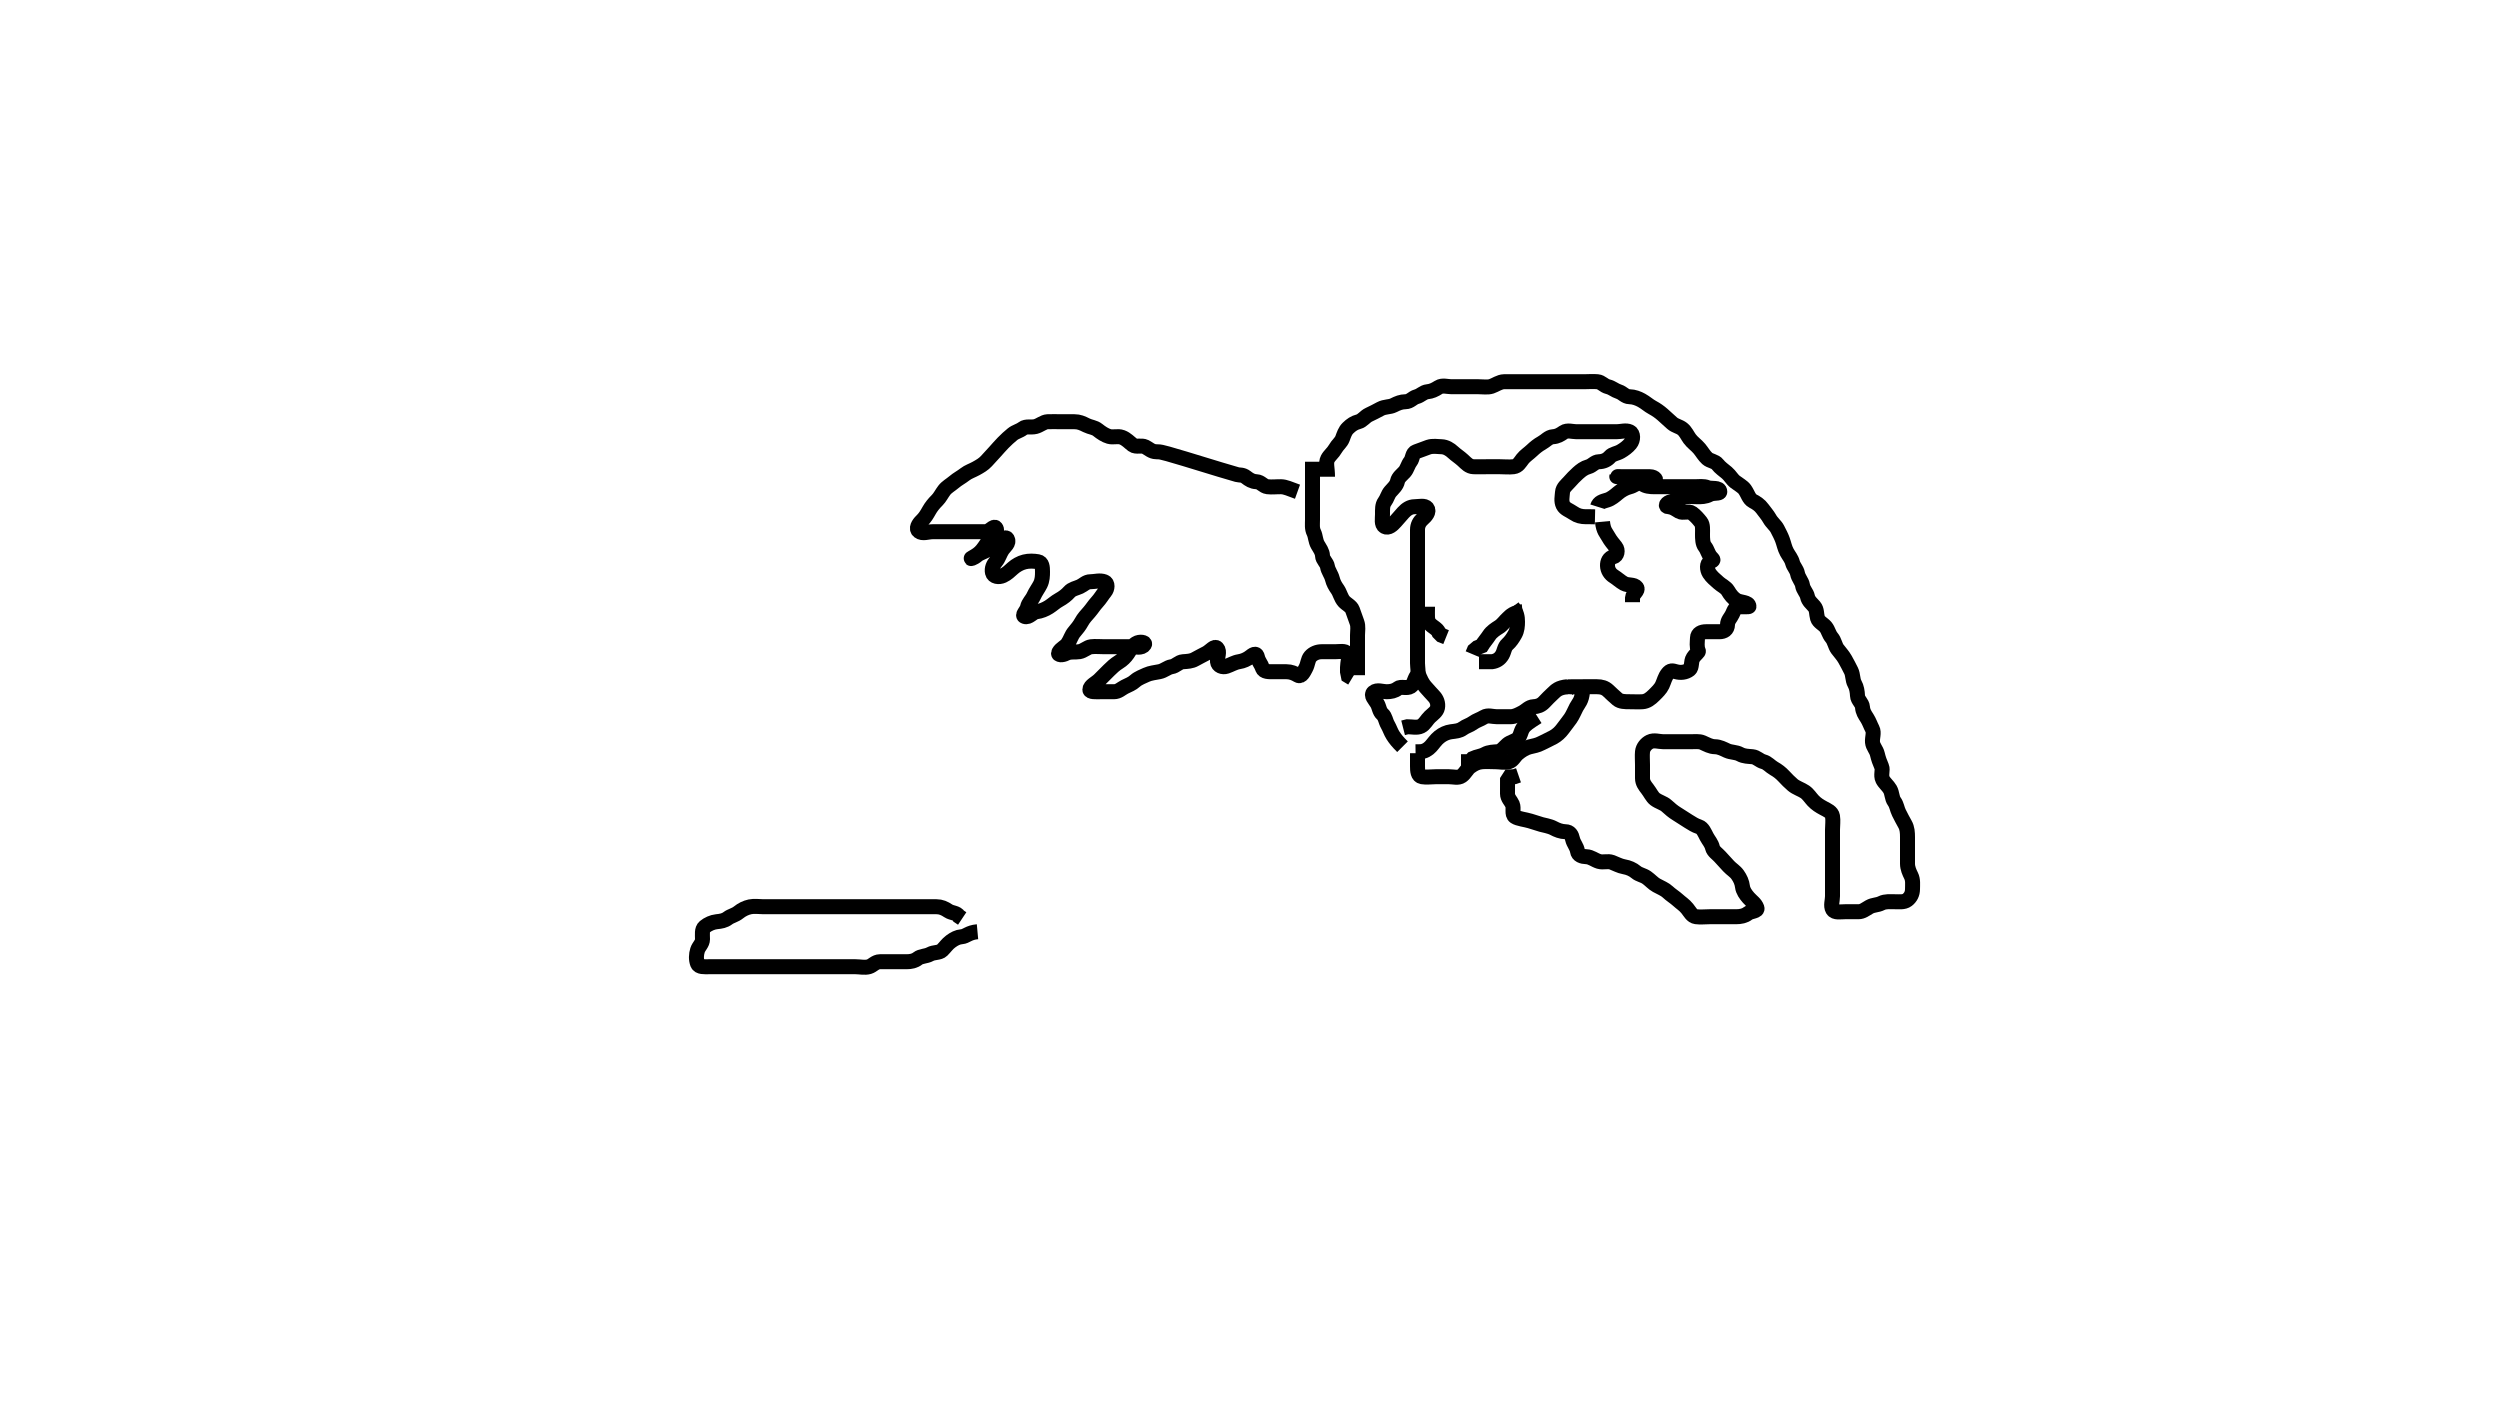 <svg width="500" height="281.69" xmlns="http://www.w3.org/2000/svg" xmlns:svg="http://www.w3.org/2000/svg" xmlns:xlink="http://www.w3.org/1999/xlink">
 <!-- Created with SVG-edit - http://svg-edit.googlecode.com/ -->
 <g display="inline" class="layer">
  <title>Layer 1</title>
  <path t="0,104,120,128,136,150,156,166,169,183,271,280,287,308,323,327,376,393,393,393,403,403,411,429,441,449,449,462,474,477,486,490,505,517,517,526,541,561,569,570,577,585,589,599,605,615,625,631,631,641,653,665,677,688,705,705,721,737,749,753,761,769,777,785,785,793,801,816,821,837,849,866,897,913,925,937,946,965,970,977,989,1001,1009,1057,1057,1073,1089,1101,1101,1116,1131,1137,1161,1166,1189,1193,1213,1218,1241,1265,1281,1281,1305,1313,1321,1325,1333,1337,1341,1361,1377,1389,1405,1413,1456,1461,1461,1462,1471,1477,1490,1491,1501,1506,1521,1552,1584,1593,1601,1625,1633,1656,1685,1721,1746,1769,1790,1799,1819,1858,1867,1887,1907,1995,1995,2003,2051,2075,2083,2099,2107,2195,2203,2207,2250,2283,2292,2315,2331,2387,2403,2403,2419,2428,2459,2482,2515,2535,2536,2555,2580,2595,2608,2620,2620,2624,2683,2695,2700,2707,2719,2732,2736,2751,2757,2764,2780,2789,2789,2804,2812,2823,2838,2838,2860,2871,2877,2906,2915,2935,2939,2955,2971,2982,2985,2991,2992,2995,3007,3017,3033,3045,3045,3062,3071,3086,3099,3119,3143,3143,3185,3232,3237,3245,3250,3274,3309,3340,3389,3428,3453,3461,3478,3478,3493,3517,3529,3530,3545,3565,3589,3684,3733,3761,3765,3777,3789,3805,3805,3880,3900,3916,3932,3953,3972,4004,4028,4029,4061,4100,4137,4142,4149,4188,4197,4217,4221,4221,4225,4236,4281,4281,4305,4305,4305,4309,4329,4334,4349,4357,4396,4417,4417,4429,4440,4476,4485,4566,4590,4591,4662,4686,4774,4798,4830,4830,4878,5150,5182,5526,5558,5559,5566,5571,5581,5622,5631,5635,5643,5644,5656,5719,5766,5782,5862,5886,5887,5912,5936,5968,5992,6040,6072,6079,6091,6108,6116,6117,6129,6136,6137,6141,6145,6145,6145,6150,6158,6161,6218,6255,6260,6292,6304,6315,6332,6340,6345,6356,6361,6400,6456,6460,6484,6488,6524,6530,6537,6545,6545,6557,6569,6577,6577,6780,6800,6809,6816,6832,6837,6852,6880,6932,6944,6945,6952,6961,6976,6992,7048,7072,7072,7081,7144,7165,7169,7185,7194,7205,7205,7264,7290,7291,7296,7330,7370,7386,7402,7411,7411,7426,7438,7459,7498,7515,7516,7532,7535,7543,7550,7566,7691,7746,7766,7766,7783,7938,7978,7999,8012,8018,8019,8054,8075,8076,8077,8077,8078,8078,8090,8091,8147,8163,8176,8183,8282,8306,8506,8554,8562,8663,8684,8908" d="M265.5,95.345C265.5,93.545 265.102,92.642 265.536,91.781C265.888,91.082 266.617,90.563 267.075,89.745C267.507,88.973 268.217,88.468 268.489,87.734C268.792,86.92 269.018,86.186 269.584,85.629C270.255,84.968 270.882,84.556 271.699,84.344C272.509,84.133 272.986,83.317 273.787,82.945C274.488,82.62 275.325,82.191 276.079,81.781C276.967,81.299 277.945,81.441 278.7,81.061C279.567,80.625 280.2,80.364 281.1,80.345C282.064,80.325 282.504,79.564 283.301,79.346C284.186,79.105 284.654,78.429 285.5,78.345C286.296,78.266 286.929,77.974 287.721,77.467C288.468,76.988 289.5,77.345 290.3,77.345C291.2,77.345 292.1,77.345 293,77.345C293.9,77.345 294.8,77.345 295.7,77.345C296.6,77.345 297.536,77.513 298.3,77.26C299.072,77.003 299.899,76.363 300.8,76.345C301.7,76.327 302.6,76.345 303.5,76.345C304.3,76.345 305.2,76.345 306.1,76.345C307,76.345 307.9,76.345 308.8,76.345C309.7,76.345 310.6,76.345 311.5,76.345C312.3,76.345 313.2,76.345 314.1,76.345C315,76.345 315.9,76.345 316.8,76.345C317.7,76.345 318.604,76.256 319.5,76.345C320.346,76.429 320.738,77.138 321.6,77.345C322.44,77.547 322.9,78.063 323.796,78.35C324.556,78.593 325.021,79.332 325.9,79.345C326.8,79.358 327.652,79.704 328.3,80.061C329.164,80.537 329.709,81.088 330.5,81.512C331.249,81.912 331.931,82.395 332.525,82.92C333.169,83.488 333.813,84.097 334.416,84.629C335.058,85.196 335.848,85.274 336.475,85.77C337.14,86.297 337.467,87.104 337.936,87.745C338.505,88.524 339.261,88.99 339.889,89.745C340.435,90.401 340.806,91.115 341.447,91.698C342.027,92.224 343.016,92.234 343.5,92.866C344.019,93.543 344.73,94.016 345.379,94.566C346.04,95.127 346.389,95.866 347.042,96.366C347.746,96.904 348.536,97.319 348.931,97.862C349.581,98.758 349.76,99.791 350.6,100.224C351.249,100.558 351.963,101.018 352.475,101.734C352.983,102.446 353.493,102.973 353.925,103.745C354.383,104.563 355.108,105.084 355.464,105.781C355.899,106.631 356.217,107.222 356.489,107.956C356.799,108.79 356.921,109.604 357.379,110.445C357.785,111.192 358.289,111.727 358.501,112.544C358.709,113.344 359.351,113.88 359.511,114.745C359.664,115.576 360.391,116.334 360.496,117.045C360.633,117.98 361.333,118.512 361.5,119.345C361.667,120.178 362.337,120.688 362.853,121.292C363.404,121.939 363.257,122.78 363.504,123.641C363.725,124.408 364.656,124.786 365.147,125.398C365.666,126.042 365.768,126.845 366.333,127.512C366.914,128.196 366.992,129.136 367.5,129.824C368.013,130.52 368.554,131.049 369,131.845C369.448,132.645 369.837,133.376 370.216,134.145C370.633,134.99 370.488,135.97 370.925,136.745C371.335,137.471 371.463,138.346 371.5,139.145C371.543,140.063 372.439,140.56 372.5,141.445C372.562,142.343 372.946,142.893 373.415,143.63C373.854,144.322 374.069,145.022 374.464,145.781C374.863,146.548 374.418,147.549 374.5,148.445C374.584,149.357 375.255,149.884 375.479,150.845C375.683,151.722 375.942,152.457 376.333,153.345C376.623,154.003 376.102,155.048 376.536,155.909C376.888,156.608 377.595,157.14 378,157.845C378.455,158.638 378.363,159.626 378.853,160.292C379.356,160.977 379.405,161.79 379.784,162.545C380.22,163.412 380.595,164.139 381,164.845C381.455,165.638 381.5,166.545 381.5,167.445C381.5,168.345 381.5,169.145 381.5,170.045C381.5,170.945 381.498,171.845 381.5,172.745C381.502,173.645 381.886,174.483 382.216,175.145C382.637,175.988 382.505,176.945 382.5,177.845C382.495,178.734 382.124,179.476 381.447,179.992C380.79,180.494 379.8,180.345 378.9,180.345C378,180.345 377.055,180.25 376.3,180.629C375.433,181.065 374.677,180.932 373.857,181.402C373.045,181.869 372.5,182.345 371.7,182.345C370.8,182.345 369.9,182.345 369,182.345C368.1,182.345 366.931,182.6 366.536,181.909C366.107,181.158 366.5,180.145 366.5,179.245C366.5,178.345 366.5,177.545 366.5,176.645C366.5,175.745 366.5,174.845 366.5,173.945C366.5,173.045 366.5,172.145 366.5,171.245C366.5,170.345 366.5,169.545 366.5,168.645C366.5,167.745 366.5,166.845 366.5,165.945C366.5,165.045 366.65,164.132 366.5,163.245C366.355,162.393 365.453,162.038 364.7,161.629C363.902,161.196 363.27,160.807 362.621,160.123C362.095,159.569 361.665,158.837 360.979,158.366C360.284,157.888 359.235,157.571 358.553,156.992C357.904,156.442 357.37,155.888 356.784,155.261C356.141,154.573 355.54,154.115 354.8,153.698C354.055,153.278 353.499,152.554 352.699,152.346C351.882,152.134 351.346,151.429 350.5,151.345C349.704,151.266 348.8,151.288 348,150.845C347.2,150.402 346.243,150.509 345.4,150.124C344.731,149.818 343.9,149.356 343,149.345C342.1,149.334 341.388,148.903 340.5,148.512C339.842,148.222 338.9,148.345 338,148.345C337.1,148.345 336.2,148.345 335.3,148.345C334.4,148.345 333.5,148.345 332.7,148.345C331.8,148.345 330.797,147.947 329.936,148.381C329.237,148.733 328.584,149.499 328.5,150.345C328.421,151.141 328.5,152.045 328.5,152.945C328.5,153.845 328.499,154.745 328.5,155.645C328.501,156.544 328.989,157.157 329.475,157.781C330.055,158.527 330.447,159.407 331,159.824C331.74,160.383 332.717,160.611 333.3,161.146C333.93,161.725 334.663,162.352 335.325,162.745C336.012,163.152 336.855,163.749 337.699,164.261C338.44,164.711 338.975,165.09 339.796,165.35C340.563,165.592 340.933,166.596 341.333,167.345C341.757,168.137 342.288,168.651 342.501,169.544C342.681,170.294 343.484,170.762 344,171.345C344.564,171.983 345.171,172.628 345.721,173.224C346.31,173.861 347.023,174.24 347.525,174.956C348.034,175.68 348.391,176.443 348.5,177.345C348.596,178.144 349.143,178.915 349.699,179.545C350.374,180.311 351.061,180.679 351.378,181.566C351.634,182.281 350.202,182.186 349.553,182.698C348.938,183.182 348.1,183.345 347.2,183.345C346.3,183.345 345.4,183.345 344.5,183.345C343.7,183.345 342.8,183.345 341.9,183.345C341,183.345 340.092,183.462 339.2,183.341C338.379,183.229 338.018,182.407 337.447,181.702C336.856,180.972 336.192,180.578 335.553,179.992C334.969,179.458 334.193,178.995 333.5,178.345C332.995,177.871 332.147,177.514 331.3,177.061C330.648,176.712 330.049,176.015 329.333,175.512C328.638,175.023 327.83,174.948 327.215,174.429C326.549,173.869 325.728,173.512 324.8,173.35C323.913,173.194 323.182,172.756 322.4,172.467C321.548,172.151 320.666,172.541 319.8,172.288C318.922,172.031 318.201,171.374 317.3,171.345C316.401,171.316 315.617,171.056 315.5,170.245C315.369,169.339 314.705,168.691 314.521,167.845C314.332,166.976 313.979,166.358 313.1,166.345C312.2,166.332 311.351,165.979 310.7,165.629C309.942,165.222 308.666,165.014 308.293,164.902C307.435,164.645 306.5,164.344 306.027,164.196C305.12,163.912 303.617,163.761 302.989,163.33C302.294,162.853 302.828,161.673 302.479,160.866C302.171,160.152 301.502,159.641 301.5,158.745C301.498,157.845 301.5,156.945 301.504,156.05L301.936,155.381L302.9,155.334L303.699,155.06" id="svg_1" stroke-width="3" stroke="#000" fill="none"/>
  <path t="9517,9692,9717,9743,9743,9745,9750,9756,9756,9765,9774,9800,9820,9860,9872,9881,9892,9892,9908,9924,9932,9965,9979,9984,9999,10016,10046,10118,10124,10134,10174,10190,10190,10194,10206,10214,10239,10254,10254,10264,10279,10311,10382,10422,10806,10918,10974,11038,11254,11294,11294,11342" d="M316.5,138.345C316.333,140.178 315.726,140.615 315.279,141.445C314.929,142.093 314.582,143.01 314.064,143.745C313.589,144.418 313.083,145.035 312.5,145.824C312.029,146.462 311.401,147.034 310.699,147.429C309.882,147.889 309.059,148.229 308.3,148.629C307.442,149.082 306.773,149.159 305.9,149.381C305.038,149.6 304.218,150.142 303.553,150.698C302.9,151.244 302.563,152.12 301.796,152.341C300.935,152.588 300,152.345 299.1,152.345C298.2,152.345 297.296,152.263 296.4,152.345C295.489,152.429 294.81,152.769 294.021,153.345C293.381,153.813 293.048,154.675 292.333,155.178C291.638,155.668 290.7,155.345 289.8,155.345C288.9,155.345 288,155.345 287.1,155.345C286.2,155.345 285.287,155.496 284.4,155.345C283.549,155.2 283.5,154.145 283.5,153.245L283.5,152.345L283.5,151.545L283.5,150.645" id="svg_2" stroke-width="3" stroke="#000" fill="none"/>
  <path t="13005,13242,13258,13294,13306,13318,13342,13353,13409,13433,13453,13481,13494,13577,13610,13632,13654,13729,13730,13778,13810,13828,13876,13930,13954,14026,14100,14140,14212,14212,14284,14300,14416,14440,15469,15535,15566,15627,15627,15731,15739,15862,15878,15910,15975,15991,16007,16007,16017,16046,16115,16132,16146,16158,16175,16186,16186,16206,16442,16534,16546,17201,17206,17216,17229,17448,17604,17739,17752,17768,17776,17784,17804,17820,17824,17848,17880,18008,18112,18128,18145,18162,18180,18190,18203,18222,18235,18242,18258,18282,18290,18306,18322,18327,18343,18354,18362,18386,18402,18426,18450,18482,18514,18562,18634,18635,18682,18714,18778,18778,18802,18874,18914,18922,18926,19026,19306,19306,19402,19458,19483,19490,19503,19548,19568,19568,19572,19589,19629,19684,19700,19724,19724,19734,19844,19876,19916,19920,19944,19960,19972,19972,19996,20012,20028,20040,20080,20092,20092,20116,20116,20121,20148,20484,20564,20588,20596,20619,20628,20656,20668,20676,20692,20700,20739,20788,20812,20828,20875,20899,20949,20965,20997,21021,21045,21069,21165,21279,21318,21318,21373,21401,21401,21406,21421,21422,21461,21502,21565" d="M280.5,149.345C279.5,148.345 279.054,147.797 278.585,147.06C278.146,146.368 277.953,145.675 277.557,144.988C277.087,144.173 277.084,143.361 276.5,142.845C275.862,142.282 275.864,141.433 275.443,140.702C274.975,139.891 274.047,139.071 274.721,138.467C275.382,137.875 276.5,138.345 277.3,138.345C278.2,138.345 278.938,138.182 279.553,137.698C280.202,137.186 281.346,137.795 282.143,137.288C282.765,136.892 282.814,135.958 283.333,135.178C283.804,134.471 283.5,133.545 283.5,132.645C283.5,131.745 283.5,130.845 283.5,129.945C283.5,129.045 283.5,128.145 283.5,127.245C283.5,126.345 283.5,125.545 283.5,124.645C283.5,123.745 283.5,122.845 283.5,121.945C283.5,121.045 283.5,120.145 283.5,119.245C283.5,118.345 283.5,117.545 283.5,116.645C283.5,115.745 283.5,114.845 283.5,113.945C283.5,113.045 283.5,112.145 283.5,111.245C283.5,110.345 283.5,109.545 283.5,108.645C283.5,107.745 283.498,106.845 283.5,105.945C283.502,105.05 283.888,104.33 284.525,103.77C285.115,103.253 285.964,102.365 285.415,101.63C284.953,101.014 283.8,101.334 282.9,101.345C282.021,101.355 281.3,101.82 280.667,102.512C280.119,103.11 279.592,103.73 279.075,104.32C278.515,104.957 277.684,105.734 276.936,105.309C276.244,104.916 276.5,103.745 276.5,102.845C276.5,101.945 276.448,101.011 276.925,100.37C277.433,99.689 277.565,98.908 278.075,98.32C278.637,97.671 279.318,97.113 279.5,96.245C279.667,95.453 280.406,94.958 280.925,94.37C281.44,93.788 281.589,92.928 282.075,92.32C282.573,91.695 282.447,90.592 283.204,90.35C284.058,90.077 284.81,89.727 285.7,89.43C286.558,89.145 287.5,89.32 288.3,89.345C289.201,89.374 289.991,89.876 290.6,90.445C291.191,90.997 291.949,91.474 292.584,92.061C293.276,92.7 293.782,93.302 294.7,93.345C295.599,93.387 296.5,93.345 297.3,93.345C298.2,93.345 299.1,93.345 300,93.345C300.9,93.345 301.807,93.452 302.7,93.344C303.62,93.232 303.947,92.523 304.525,91.781C305.011,91.157 305.784,90.665 306.416,90.061C306.992,89.511 307.652,88.986 308.3,88.629C309.164,88.154 309.715,87.406 310.6,87.345C311.498,87.283 312.054,86.927 312.721,86.467C313.451,85.963 314.5,86.345 315.3,86.345C316.2,86.345 317.1,86.345 318,86.345C318.9,86.345 319.805,86.345 320.667,86.345C321.5,86.345 322.478,86.345 323.299,86.345C324.2,86.345 325.184,85.991 325.979,86.366C326.685,86.699 326.686,87.975 326.064,88.734C325.541,89.372 324.83,89.892 324.143,90.288C323.328,90.758 322.515,90.762 322,91.345C321.436,91.983 320.698,92.326 319.8,92.345C318.935,92.364 318.496,93.126 317.699,93.344C316.814,93.586 316.182,94.092 315.584,94.629C314.946,95.203 314.416,95.76 313.853,96.398C313.327,96.993 312.561,97.56 312.5,98.445C312.438,99.343 312.216,100.23 312.614,101.045C312.985,101.805 313.86,102.032 314.743,102.641C315.508,103.168 316.3,103.344 317.2,103.345L318.1,103.345L319,103.366" id="svg_3" stroke-width="3" stroke="#000" fill="none"/>
  <path t="22673,22855,22856,22861,22861,22863,22863,22871,22876,22884,22887,22891,22899,22911,22953,23048,23192,23202,23206,23210,23222,23227,23228,23239,23239,23244,23316,23331,23337,23337,23344,23349,23352,23355,23359,23367,23387,23399,23424,23436,23450,23450,23454,23461,23468,23470,23477,23485,23489,23489,23505,23552,23566,23567,23570,23576,23588,23589,23596,23608,23608,23616,23634,23754,23813,23825,23832,23837,23842,23859,24002,24010,24041,24050,24061,24066,24313,24321,24332,24336,24339,24343,24346,24352,24358,24369,24489,24537,24593,24601,24605,24609,24609,24615,24615,24618,24621,24625,24630,24631,24637,24645,24714,24725,24737,24761,24913,24925,24929,24938,24965,24985,25001,25007,25010,25017,25021,25028,25075,25100,25123,25146,25163,25235,25267,25291,25315,25327,25388,25388,25412,25420,25443,25507,25519,25528,25535,25536,25539,25552,25560,25560,25571,25596,25608,25608,25620,25628,25636,25644,25651,25656,25668,25803,25820,25836,25849,25865,25865,25882,25891,26052,26064,26084,26108" d="M319.5,101.345C319.788,100.429 320.484,100.303 321.501,99.988C322.223,99.764 323.005,99.125 323.581,98.63C324.196,98.104 325.038,97.6 325.9,97.381C326.769,97.16 327.374,96.619 328.111,96.356C328.948,96.056 329.925,96.594 330.784,96.344C331.545,96.122 330.979,95.355 330,95.345C329.1,95.335 328.195,95.345 327.333,95.345C326.5,95.345 325.522,95.345 324.701,95.345C323.8,95.345 322.917,95.283 323.6,95.345C324.511,95.429 325.153,96.145 326,96.324C326.881,96.51 327.85,96.272 328.475,96.77C329.083,97.256 330,97.345 330.9,97.345C331.8,97.345 332.7,97.345 333.6,97.345C334.5,97.345 335.3,97.345 336.2,97.345C337.1,97.345 338,97.345 338.9,97.345C339.8,97.345 340.748,97.192 341.5,97.512C342.281,97.845 343.969,97.387 343.958,98.345C343.953,98.803 342.724,98.472 341.9,98.92C341.11,99.35 340.179,99.345 339.5,99.345C338.385,99.345 337.464,99.177 336.7,99.43C335.928,99.687 335.09,100.211 334.2,100.35C333.381,100.477 332.837,101.284 333.7,101.345C334.598,101.408 335.109,101.853 335.857,102.288C336.588,102.712 337.72,102.116 338.416,102.629C339.107,103.138 339.614,103.734 340.147,104.398C340.611,104.974 340.5,105.945 340.5,106.845C340.5,107.745 340.511,108.734 341,109.345C341.489,109.956 341.596,110.751 342.147,111.398C342.663,112.002 342.869,111.967 342.021,112.366C341.315,112.698 341.389,113.915 341.857,114.645C342.37,115.445 342.975,115.871 343.7,116.544C344.28,117.082 345.177,117.45 345.584,118.146C346.067,118.972 346.619,119.656 347.3,120.06C348.127,120.55 349.774,120.382 349.791,121.288C349.793,121.398 348.8,121.334 347.9,121.345C347.021,121.355 346.844,122.035 346.479,122.824C346.123,123.595 345.519,124.05 345.5,124.945C345.48,125.91 344.796,126.343 343.9,126.345C343,126.347 342.1,126.344 341.2,126.345C340.301,126.346 339.529,126.701 339.5,127.545C339.47,128.445 339.305,129.409 339.667,130.178C339.789,130.439 339.13,130.774 338.621,131.567C338.142,132.313 338.452,133.463 337.889,133.909C337.12,134.519 336.066,134.586 335.204,134.341C334.45,134.126 334.102,134.028 333.553,134.702C332.979,135.406 332.847,136.171 332.447,137.045C332.115,137.771 331.402,138.447 330.8,139.045C330.103,139.737 329.406,140.284 328.5,140.345C327.702,140.399 326.8,140.345 325.9,140.345C325,140.345 324.103,140.344 323.5,139.845C322.844,139.303 322.219,138.672 321.621,138.124C320.983,137.539 320.3,137.345 319.4,137.345C318.5,137.345 317.7,137.345 316.8,137.345C315.9,137.345 315,137.345 314.111,137.356L313.521,137.866L313.479,138.824" id="svg_4" stroke-width="3" stroke="#000" fill="none"/>
  <path t="27786,27967,27991,27999,28016,28023,28039,28087,28104,28104,28143,28207,28360,28360,28391,28423,28443,28463,28488,28527,28527,28552,28607,28616,28633,28650,28656,28667,28695,28775,28799,28847,28847,28863,28875,28895,28927,28975,29015,29039,29049" d="M313.5,137.345C311.667,137.512 311.189,138.109 310.553,138.698C309.977,139.231 309.388,139.824 308.853,140.398C308.213,141.083 307.499,141.308 306.7,141.345C305.782,141.388 305.237,142.13 304.5,142.512C303.746,142.902 303,143.335 302.1,143.345C301.2,143.356 300.3,143.345 299.4,143.345C298.5,143.345 297.57,142.952 296.785,143.43C295.982,143.92 295.275,144.089 294.621,144.566C293.922,145.077 293.219,145.208 292.553,145.698C291.868,146.201 291.092,146.229 290.2,146.35C289.379,146.461 288.563,146.827 287.857,147.398C287.126,147.989 286.736,148.656 286.147,149.292C285.614,149.868 284.889,150.334 284,150.345L283.111,150.356" id="svg_5" stroke-width="3" stroke="#000" fill="none"/>
  <path t="29946,30084,30128,30136,30145,30160,30176,30200,30224,30240,30264,30368,30448,30448,30464,30480,30494,30513,30626,30654,30666,30684" d="M307.5,143.345C305.785,144.429 305.017,144.953 304.585,145.63C304.092,146.404 304.113,147.251 303.525,147.77C302.942,148.286 302.063,148.41 301.475,148.92C300.826,149.482 300.346,150.261 299.5,150.345C298.704,150.424 297.8,150.402 297,150.845C296.2,151.288 295.301,151.346 294.553,151.698L293.979,152.324L293.1,152.345L292.2,152.345" id="svg_6" stroke-width="3" stroke="#000" fill="none"/>
  <path t="31563,31691,31723,31739,31749,31818,31866,31965,31996,32029,32044,32076,32117,32124,32124,32171,32252,32316,32388,32436" d="M283.5,134.345C284.075,135.945 284.544,136.781 285.075,137.37C285.6,137.953 286.181,138.628 286.784,139.261C287.331,139.835 287.667,140.661 287.499,141.544C287.354,142.301 286.569,142.813 285.979,143.366C285.343,143.963 284.958,144.863 284.2,145.231C283.384,145.627 282.4,145.345 281.5,145.345L280.621,145.567" id="svg_7" stroke-width="3" stroke="#000" fill="none"/>
  <path t="34929,35063,35112,35168,35184,35240,35280,35280,35288" d="M285.5,121.345C285.5,123.145 285.354,124.068 285.936,124.734C286.546,125.433 287.447,125.702 287.785,126.544L288.301,127.06L289.215,127.429" id="svg_8" stroke-width="3" stroke="#000" fill="none"/>
  <path t="36042,36154,36171,36178,36183,36186,36190,36202,36226,36226,36234,36258,36322,36354,36354,36466" d="M304.5,122.345C302.667,122.512 302.189,123.109 301.553,123.698C300.977,124.231 300.5,124.958 299.796,125.398C299.122,125.819 298.298,126.366 297.857,127.045C297.342,127.837 296.784,128.429 296.333,129.178L295.5,129.512L294.857,130.05L294.521,130.845" id="svg_9" stroke-width="3" stroke="#000" fill="none"/>
  <path t="37154,37396,37428,37450,37450,37465,37489,37493,37516,37532,37556,37596,37601,37637,37708,37780,37868,37868,38036" d="M302.5,121.345C303.379,122.567 303.5,123.445 303.5,124.345C303.5,125.145 303.446,126.047 303,126.845C302.555,127.642 302.084,128.33 301.5,128.845C300.862,129.409 300.864,130.257 300.443,130.988C299.975,131.799 299.279,132.224 298.4,132.345L297.5,132.345L296.7,132.345L295.8,132.345" id="svg_10" stroke-width="3" stroke="#000" fill="none"/>
  <path t="39800,39933,39981,39986,39986,39989,40045,40111,40120,40143,40188,40239,40239,40278,40319,40327,40520,40543,40559,40561,40567,40678,40751,40766,40776,40791" d="M320.5,104.345C320.667,106.178 321.274,106.615 321.721,107.445C322.071,108.093 322.655,108.779 323.147,109.398C323.662,110.045 323.448,111.164 322.699,111.344C321.807,111.558 321.475,112.345 321.5,113.145C321.529,114.046 322.024,114.819 322.796,115.292C323.45,115.694 324.051,116.285 324.8,116.698C325.639,117.159 326.847,116.815 327.333,117.512C327.767,118.134 326.557,118.702 326.5,119.545L326.5,120.445" id="svg_11" stroke-width="3" stroke="#000" fill="none"/>
  <path t="41713,41916,41921,41928,41947,41954,41957,41961,41969,41973,41977,41981,42049,42049,42049,42049,42051,42051,42051,42051,42051,42051,42051,42051,42051,42056,42056,42056,42056,42056,42056,42056,42056,42058,42065,42079,42085,42094,42101,42119,42132,42141,42149,42162,42162,42166,42173,42177,42182,42191,42202,42216,42281,42281,42313,42341,42355,42361,42362,42366,42369,42370,42378,42385,42390,42393,42401,42440,42453,42457,42473,42481,42506,42529,42553,42577,42584,42612,42617,42625,42637,42648,42681,42681,42721,42745,42745,42753,42802,42806,42806,42811,42820,42906,42923,42939,42939,42943,42954,42971,43043,43098,43103,43106,43111,43118,43118,43127,43132,43138,43154,43219,43227,43236,43244,43244,43252,43267,43271,43291,43386,43403,43403,43411,43426,43426,43436,43466,43490,43594,43602,43607,43611,43619,43623,43627,43642,43674,43690,43698,43814,43830,43838,43842,43854,43867,43875,43878,43898,43916,44004,44010,44022,44034,44034,44038,44047,44050,44058,44138,44168,44192,44216,44232,44243,44264,44264,44302,44314,44314,44314,44316,44317,44380,44388,44411,44480,44488,44492,44501,44502,44504,44515,44517,44520,44524,44536,44540,44544,44552,44556,44571,44582,44588,44600,44608,44616,44637,44711,44720,44728,44734,44740,44748,44756,44756,44760,44768,44776,44795,44807,44808,44820,44824,44844,44860,44868,44885,44907,44932,44995,45000,45001,45008,45016,45020,45031,45044,45044,45060,45071,45091,45100,45115,45117,45124,45124,45132,45140,45148,45235,45247,45256,45268,45280,45281,45284,45300,45304,45315,45336,45347,45348,45364,45389,45389,45419,45515,45516,45524,45535,45550,45554,45566,45589,45597,45606,45617,45622,45634,45640,45641,45649,45649,45649,45655,45664,45672,45679,45679,45687,45709,45723,45743,45744,45753,45762,45775,45776,45800,45941,45950,45958,45965,46085,46101,46118,46118,46131,46138,46142,46154,46154,46165,46273,46285,46305,46310,46365,46405,46461,46467,46470,46478,46483,46484,46494,46589,46677,46708,46714,46714,46722,46729,46731,46765,46790,46790,46798,46803,46811,46817,46886,46911,47028,47080,47249,47305,47472,47545" d="M259.5,98.345C257.9,97.77 257.101,97.363 256.2,97.345C255.3,97.327 254.393,97.456 253.5,97.345C252.601,97.234 252.218,96.388 251.3,96.345C250.401,96.303 249.845,95.923 249.195,95.424C248.496,94.888 247.937,95.066 247.419,94.92C245.998,94.519 245.08,94.24 244.04,93.925C242.91,93.583 241.72,93.218 240.5,92.845C239.28,92.472 238.091,92.106 236.96,91.765C235.001,91.174 234.224,90.949 233.58,90.772C233.058,90.628 232.641,90.52 232.312,90.449C232.061,90.395 231.868,90.357 231.2,90.345C230.301,90.329 229.762,89.735 229.064,89.381C228.293,88.99 227.215,89.488 226.553,88.992C225.86,88.474 225.297,87.802 224.4,87.467C223.549,87.148 222.668,87.532 221.8,87.288C221.039,87.074 220.227,86.537 219.553,85.992C218.892,85.459 218.055,85.441 217.3,85.061C216.433,84.625 215.8,84.347 214.9,84.345C214,84.343 213.089,84.345 212.179,84.345C211.325,84.345 210.384,84.298 209.5,84.345C208.697,84.388 207.963,85.092 207.1,85.309C206.226,85.529 205.202,85.186 204.553,85.698C203.938,86.182 203.103,86.346 202.5,86.845C201.844,87.388 201.274,87.888 200.621,88.566C200.064,89.146 199.516,89.762 199,90.345C198.436,90.983 197.829,91.628 197.279,92.224C196.69,92.861 196.024,93.24 195.2,93.698C194.458,94.11 193.65,94.358 193,94.866C192.232,95.466 191.536,95.789 190.785,96.429C190.119,96.997 189.366,97.384 188.857,98.05C188.339,98.727 187.982,99.504 187.416,100.061C186.745,100.722 186.215,101.405 185.853,102.045C185.388,102.866 185.011,103.53 184.333,104.178C183.702,104.783 183.105,105.728 183.785,106.26C184.509,106.826 185.6,106.345 186.5,106.345C187.3,106.345 188.2,106.345 189.1,106.345C190,106.345 190.9,106.345 191.8,106.345C192.7,106.345 193.6,106.345 194.5,106.345C195.3,106.345 196.2,106.356 197.1,106.345C197.979,106.335 198.75,105.042 199.157,105.567C199.722,106.293 198.54,107.107 197.979,107.845C197.39,108.621 197.019,109.282 196.447,109.988C195.856,110.719 195.221,111.102 194.4,111.566C193.818,111.896 194.731,111.663 195.416,111.061C196.012,110.538 196.855,110.424 197.475,109.92C198.09,109.42 198.759,108.924 199.6,108.466C200.347,108.06 201.105,107.16 201.464,107.781C201.941,108.607 200.923,109.286 200.475,109.956C199.983,110.691 199.733,111.642 199.216,112.261C198.667,112.918 198.302,113.667 198.501,114.544C198.684,115.348 199.757,115.508 200.6,115.124C201.38,114.768 201.99,114.16 202.584,113.629C203.185,113.092 204.037,112.598 204.9,112.381C205.774,112.161 206.713,112.194 207.6,112.345C208.451,112.49 208.5,113.445 208.5,114.345C208.5,115.145 208.48,116.041 208.057,116.888C207.693,117.619 207.149,118.312 206.743,119.202C206.363,120.034 205.682,120.577 205.5,121.445C205.333,122.237 204.268,123.065 204.936,123.298C205.801,123.601 206.49,122.456 207.3,122.346C208.194,122.226 209.024,121.885 209.796,121.398C210.498,120.955 211.051,120.405 211.8,119.992C212.639,119.531 213.327,118.993 213.853,118.398C214.416,117.76 215.19,117.689 215.979,117.324C216.75,116.968 217.204,116.347 218.1,116.345C219,116.343 219.964,116.005 220.889,116.356C221.619,116.632 221.5,117.743 221,118.345C220.485,118.965 220.056,119.737 219.4,120.445C218.85,121.039 218.419,121.744 217.853,122.398C217.333,122.998 216.726,123.615 216.279,124.445C215.929,125.093 215.372,125.801 214.853,126.398C214.283,127.051 214.095,127.903 213.525,128.734C213.07,129.399 212.201,129.679 211.784,130.429C211.397,131.126 212.551,131.044 213.2,130.698C214.049,130.244 215.013,130.487 215.9,130.334C216.733,130.191 217.486,129.433 218.2,129.35C219.094,129.245 220,129.345 220.9,129.345C221.8,129.345 222.7,129.345 223.6,129.345C224.5,129.345 225.3,129.345 226.2,129.345C227.1,129.345 228.357,129.734 228.879,128.92C229.183,128.445 227.93,128.234 227.2,128.702C226.4,129.215 226.024,129.998 225.525,130.734C225.074,131.401 224.452,132 223.796,132.398C223.006,132.876 222.3,133.545 221.8,134.045C221.1,134.745 220.4,135.445 219.9,135.945C219.2,136.645 218.011,137.137 217.972,137.909C217.944,138.455 219.2,138.345 220.1,138.345C221,138.345 221.9,138.346 222.8,138.345C223.699,138.344 224.239,137.737 224.936,137.381C225.786,136.947 226.356,136.79 227.071,136.145C227.638,135.633 228.695,135.235 229.289,134.956C230.009,134.618 231.104,134.491 231.9,134.334C232.845,134.148 233.492,133.468 234.3,133.346C235.209,133.21 235.715,132.406 236.6,132.345C237.498,132.283 238.295,132.251 239,131.845C239.794,131.388 240.652,130.986 241.3,130.629C242.164,130.154 242.897,129.078 243.415,129.63C244.043,130.301 243.411,131.449 243.5,132.345C243.584,133.191 244.538,133.519 245.3,133.26C246.188,132.958 246.91,132.48 247.8,132.341C248.619,132.213 249.437,131.863 250.143,131.292C250.874,130.701 251.322,130.646 251.5,131.445C251.688,132.288 252.242,132.821 252.505,133.641C252.747,134.398 253.8,134.345 254.7,134.345C255.6,134.345 256.5,134.345 257.3,134.345C258.2,134.345 258.9,134.66 259.584,135.061C260.272,135.464 260.801,134.294 261.147,133.645C261.601,132.796 261.565,131.908 262.075,131.32C262.637,130.671 263.5,130.345 264.3,130.345C265.2,130.345 266.1,130.345 267,130.345C267.9,130.345 269.047,130.08 269.443,130.702C269.95,131.499 269.5,132.545 269.5,133.445L269.5,134.345L269.667,135.178L270.416,135.629" id="svg_12" stroke-width="3" stroke="#000" fill="none"/>
  <path t="48249,48346,48354,48365,48370,48383,48395,48402,48426,48438,48438,48450,48459,48466,48474,48486,48486,48499,48508,48516,48562,48562,48582,48595,48603,48603,48615,48635,48651,48659,48682,48699,48706,48714,48723,48726,48738,48753,48802,48826,48831,48832,48843,48851,48863,48906,48929,48943,48963,48979,48980,49027" d="M262.5,92.345C262.5,94.145 262.5,95.045 262.5,95.945C262.5,96.845 262.5,97.745 262.5,98.645C262.5,99.545 262.5,100.445 262.5,101.345C262.5,102.145 262.5,103.045 262.5,103.945C262.5,104.845 262.363,105.702 262.784,106.545C263.114,107.207 263.085,108.169 263.557,108.988C263.953,109.675 264.473,110.346 264.5,111.145C264.529,111.989 265.371,112.505 265.5,113.345C265.622,114.14 266.245,114.883 266.464,115.745C266.685,116.614 267.041,117.22 267.5,117.866C267.995,118.563 268.18,119.579 268.784,120.261C269.31,120.856 270.217,121.222 270.489,121.956C270.799,122.79 271.043,123.548 271.379,124.445C271.697,125.296 271.5,126.145 271.5,127.045C271.5,127.945 271.5,128.845 271.5,129.745C271.5,130.645 271.5,131.545 271.5,132.445L271.5,133.345L271.5,134.145L271.5,135.045" id="svg_13" stroke-width="3" stroke="#000" fill="none"/>
  <path t="92680,92759,92785,92787,92787,92792,92803,92817,92817,92824,92832,92839,92851,92864,92875,92889,92943,92959,92967,92975,92980,92980,92991,93003,93011,93015,93023,93039,93055,93067,93071,93080,93087,93091,93099,93099,93103,93115,93120,93131,93139,93151,93167,93175,93175,93187,93191,93203,93211,93220,93230,93241,93249,93249,93254,93324,93337,93337,93337,93338,93360,93365,93365,93378,93389,93449,93489,93513,93537,93545,93553,93565,93573,93578,93619,93649,93681,93697,93697,93709,93714,93721,93730,93734,93753,93765,93765,93789,93809,93821,93837,93849,93864,93865,93879,93889,93897,93905,93913,93925,93945,93956,93957,93969,93980,93989,93997,94012,94021,94033,94048,94049,94062,94073,94085,94097,94105,94116,94121,94125,94125,94173,94184,94195,94201,94213,94233,94277,94297,94297,94320,94336,94368,94456,94569,94771,95034" d="M195.5,186.345C193.667,186.512 193.283,187.272 192.333,187.345C191.523,187.407 190.822,187.786 190.143,188.292C189.416,188.835 189.115,189.366 188.416,190.06C187.868,190.603 186.8,190.402 186,190.845C185.2,191.288 184.202,191.186 183.553,191.698C182.938,192.182 182.2,192.345 181.3,192.345C180.4,192.345 179.5,192.345 178.7,192.345C177.8,192.345 176.9,192.336 176,192.345C175.021,192.356 174.563,193.12 173.796,193.341C172.935,193.588 172,193.345 171.1,193.345C170.2,193.345 169.3,193.345 168.4,193.345C167.5,193.345 166.7,193.345 165.8,193.345C164.9,193.345 164,193.345 163.1,193.345C162.2,193.345 161.3,193.345 160.4,193.345C159.5,193.345 158.7,193.345 157.8,193.345C156.9,193.345 156,193.345 155.1,193.345C154.2,193.345 153.3,193.345 152.4,193.345C151.5,193.345 150.7,193.345 149.8,193.345C148.938,193.345 148,193.345 147.142,193.345C146.5,193.345 145.552,193.345 144.372,193.345C143.5,193.345 142.7,193.345 141.8,193.345C140.9,193.345 139.787,193.464 139.511,192.734C139.195,191.903 139.232,190.903 139.505,190.05C139.766,189.229 140.495,188.734 140.5,187.845C140.505,186.945 140.318,185.886 140.936,185.37C141.569,184.843 142.487,184.43 143.3,184.346C144.195,184.254 144.901,184.145 145.584,183.629C146.199,183.165 146.988,183.057 147.721,182.466C148.368,181.946 149.153,181.545 150,181.366C150.881,181.18 151.8,181.345 152.7,181.345C153.6,181.345 154.5,181.345 155.3,181.345C156.2,181.345 157.1,181.345 158,181.345C158.9,181.345 159.8,181.345 160.7,181.345C161.6,181.345 162.5,181.345 163.3,181.345C164.2,181.345 165.1,181.345 166,181.345C166.9,181.345 167.8,181.345 168.7,181.345C169.6,181.345 170.5,181.345 171.3,181.345C172.2,181.345 173.1,181.345 174,181.345C174.9,181.345 175.8,181.345 176.7,181.345C177.6,181.345 178.5,181.345 179.3,181.345C180.2,181.345 181.1,181.345 182,181.345C182.9,181.345 183.8,181.345 184.7,181.345C185.6,181.345 186.5,181.345 187.3,181.345C188.2,181.345 188.887,181.66 189.667,182.178C190.374,182.649 191.333,182.512 191.784,183.261L192.438,183.698" id="svg_14" stroke-width="3" stroke="#000" fill="none"/>
 </g>
</svg>
